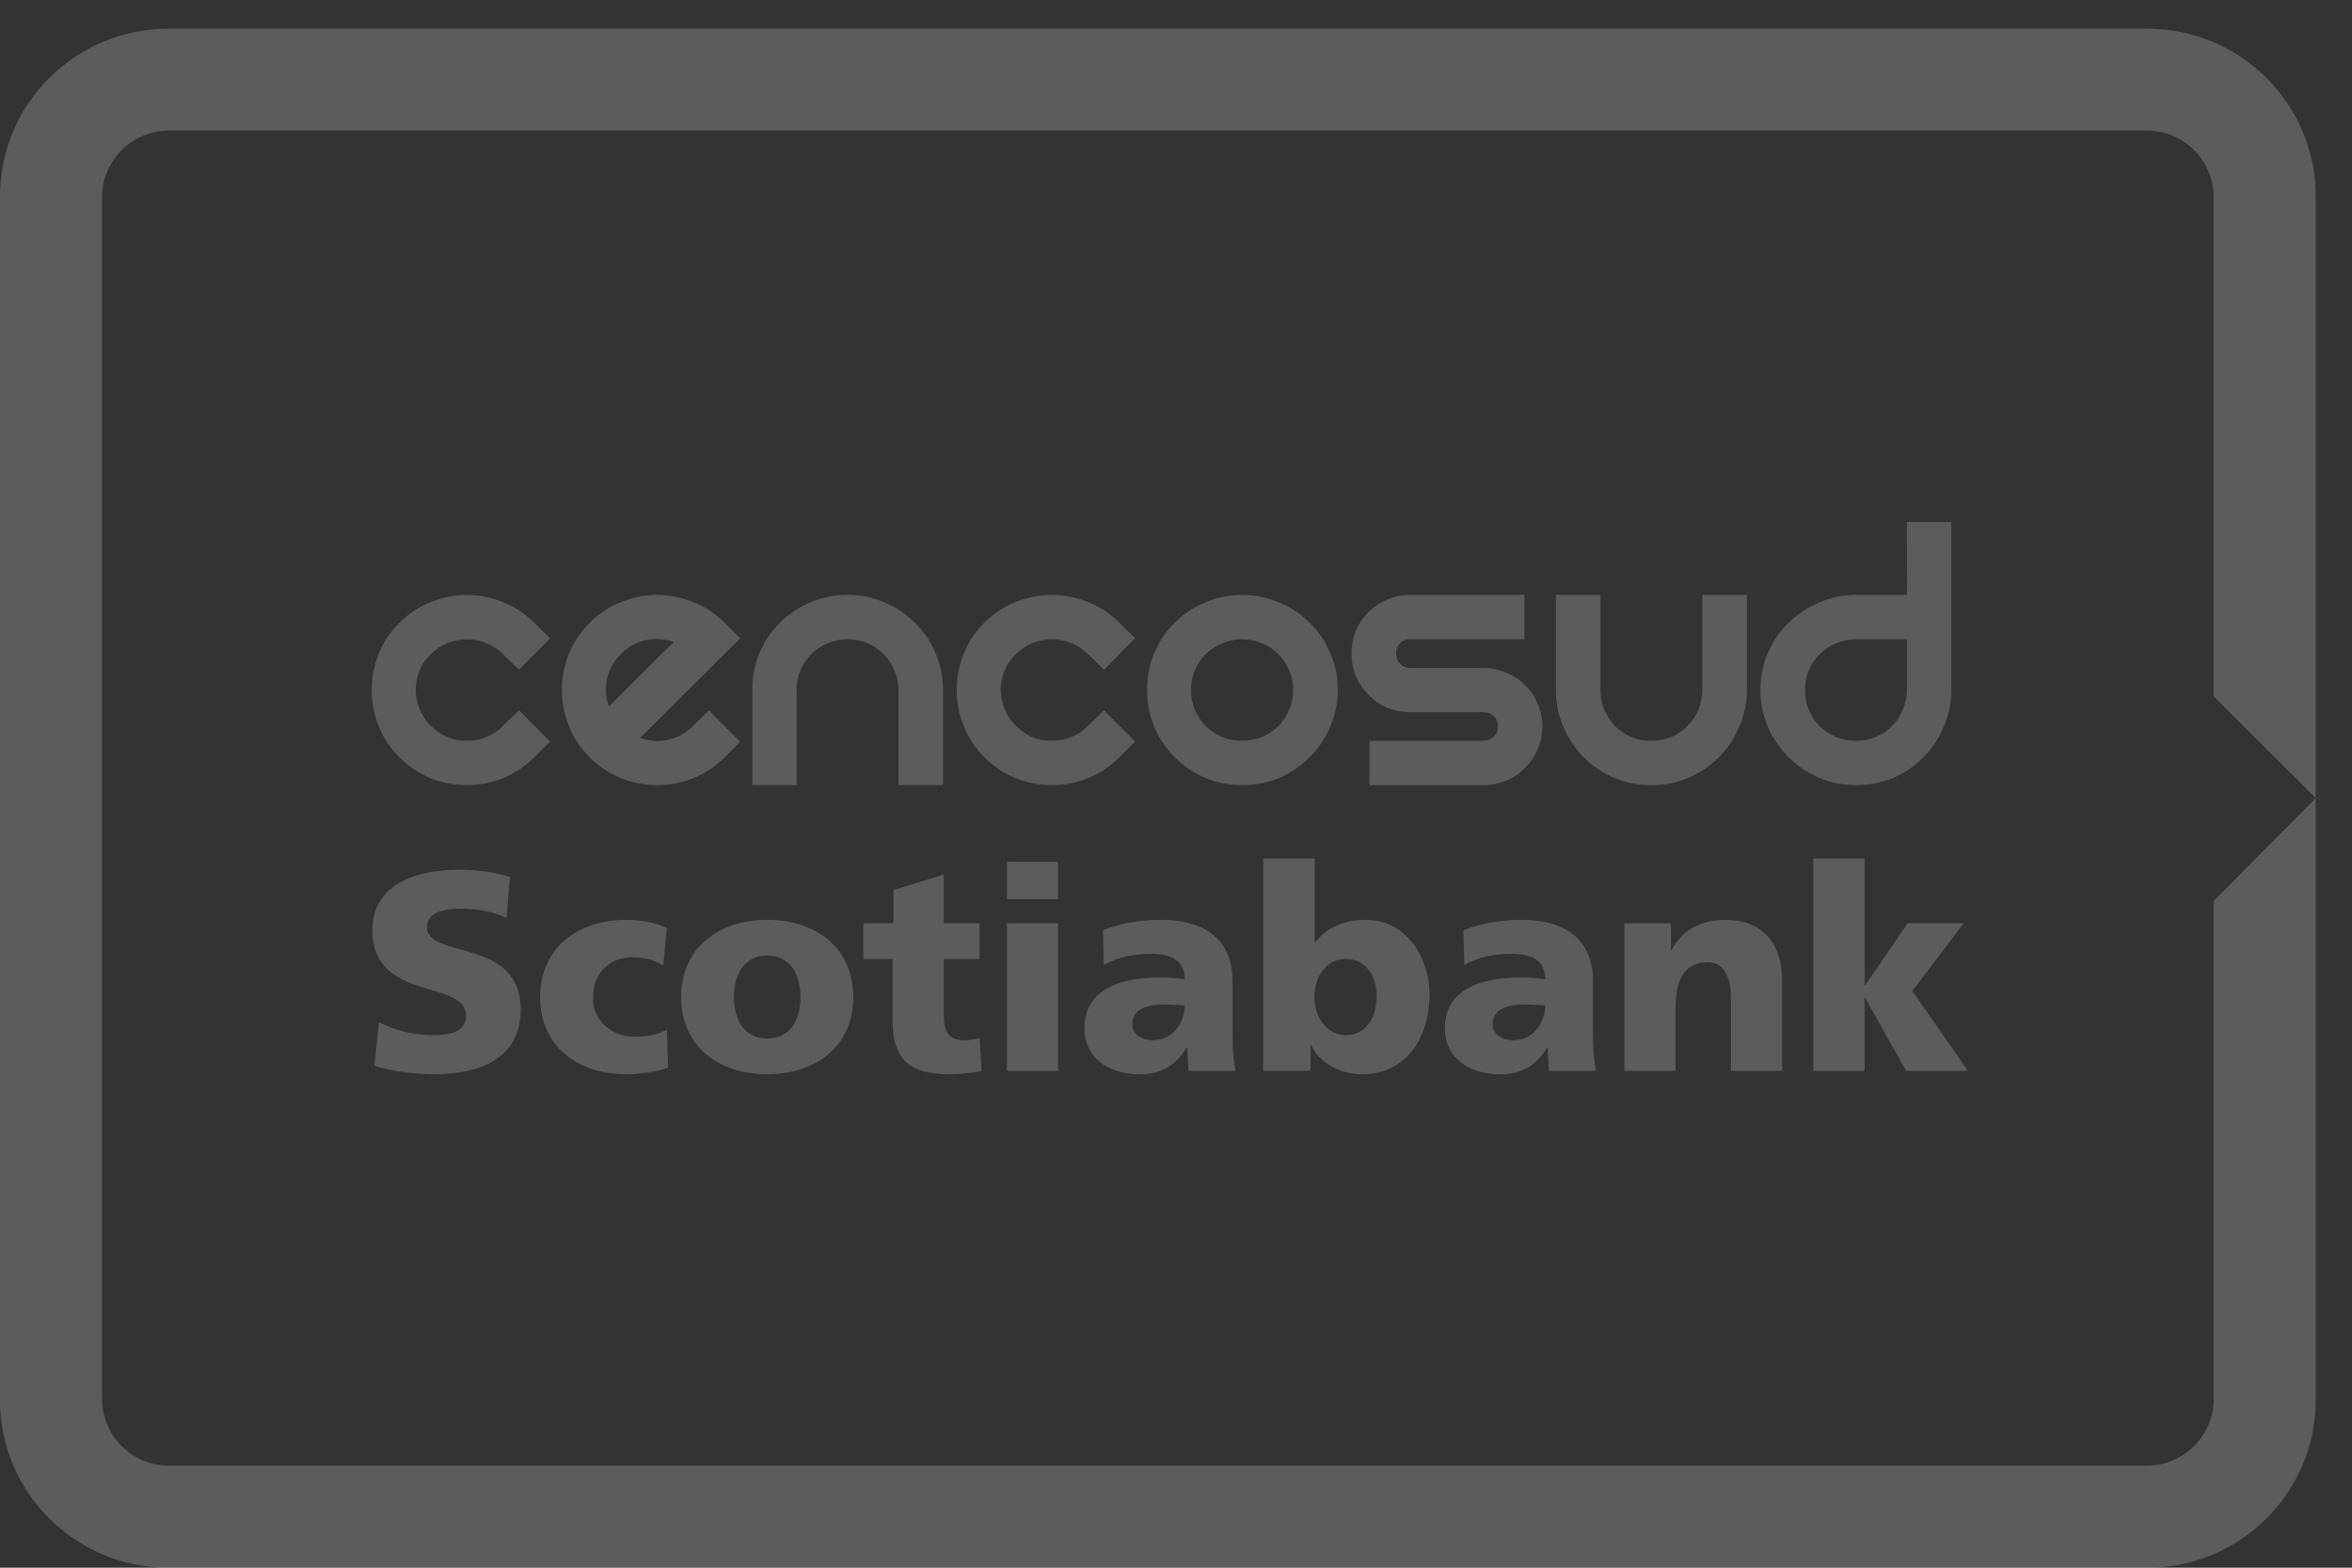 <svg width="36" height="24" viewBox="0 0 36 24" fill="none" xmlns="http://www.w3.org/2000/svg">
<rect x="0" y="0" width="36" height="24" fill="#333333" stroke="none"/>
<path fill-rule="evenodd" clip-rule="evenodd" d="M35.445 3.007C35.445 1.591 34.29 0.44 32.87 0.44H2.574C1.155 0.44 0 1.591 0 3.007V21.433C0 22.848 1.155 24 2.574 24H32.87C34.29 24 35.445 22.848 35.445 21.433V12.219L33.883 13.793V21.415C33.883 21.98 33.423 22.439 32.856 22.439H2.59C2.022 22.439 1.562 21.98 1.562 21.415V3.021C1.562 2.456 2.022 1.998 2.59 1.998H32.856C33.423 1.998 33.883 2.456 33.883 3.021V10.66L35.445 12.219V3.007Z" fill="white" fill-opacity="0.2"/>
<path d="M12.193 10.56C12.193 10.454 12.212 10.352 12.25 10.264C12.293 10.168 12.347 10.084 12.418 10.014C12.49 9.943 12.572 9.887 12.665 9.848C12.857 9.766 13.081 9.765 13.278 9.849C13.37 9.886 13.454 9.942 13.524 10.016C13.595 10.083 13.65 10.168 13.691 10.265C13.732 10.355 13.753 10.454 13.753 10.559V12.019H14.434V10.559C14.434 10.357 14.393 10.168 14.318 9.997C14.244 9.818 14.137 9.663 14.004 9.535C13.871 9.401 13.715 9.295 13.538 9.223C13.195 9.069 12.762 9.066 12.405 9.223C12.229 9.294 12.071 9.401 11.935 9.535C11.807 9.663 11.702 9.817 11.624 9.997C11.551 10.169 11.515 10.357 11.515 10.559V12.019H12.194V10.56H12.193Z" fill="white" fill-opacity="0.2"/>
<path d="M11.094 9.536C10.949 9.393 10.786 9.284 10.606 9.217C10.25 9.071 9.868 9.071 9.506 9.217C9.328 9.284 9.166 9.393 9.023 9.536C8.882 9.677 8.774 9.838 8.706 10.014C8.634 10.193 8.6 10.375 8.6 10.56C8.6 10.746 8.634 10.929 8.706 11.111C8.774 11.287 8.882 11.45 9.023 11.592C9.161 11.73 9.321 11.838 9.497 11.91C9.675 11.983 9.863 12.02 10.059 12.02C10.254 12.02 10.442 11.983 10.617 11.91C10.795 11.838 10.954 11.73 11.094 11.592L11.329 11.354L10.848 10.875L10.611 11.111C10.486 11.236 10.345 11.309 10.178 11.336C10.141 11.342 10.102 11.344 10.065 11.344C9.974 11.344 9.888 11.328 9.8 11.296L11.329 9.773L11.094 9.536ZM10.131 10.007L9.321 10.815C9.289 10.734 9.275 10.647 9.275 10.56C9.275 10.344 9.35 10.164 9.506 10.009C9.629 9.888 9.77 9.816 9.93 9.791C9.969 9.786 10.009 9.784 10.049 9.784C10.139 9.784 10.228 9.799 10.314 9.83C10.265 9.879 10.204 9.938 10.131 10.007Z" fill="white" fill-opacity="0.2"/>
<path d="M6.593 10.014C6.67 9.941 6.758 9.883 6.852 9.843C7.043 9.768 7.247 9.768 7.438 9.843C7.535 9.883 7.621 9.941 7.699 10.017L7.945 10.252L8.42 9.772L8.181 9.536C8.037 9.393 7.872 9.284 7.694 9.217C7.338 9.071 6.954 9.071 6.593 9.217C6.418 9.284 6.255 9.393 6.112 9.536C5.967 9.675 5.863 9.838 5.794 10.014C5.724 10.193 5.689 10.379 5.689 10.567C5.689 10.751 5.724 10.935 5.794 11.111C5.863 11.287 5.968 11.45 6.112 11.592C6.253 11.732 6.416 11.842 6.595 11.917C6.775 11.986 6.962 12.019 7.146 12.019C7.331 12.019 7.515 11.986 7.692 11.917C7.872 11.842 8.037 11.733 8.181 11.592L8.42 11.353L7.945 10.874L7.696 11.111C7.625 11.189 7.538 11.246 7.446 11.283C7.351 11.322 7.251 11.341 7.146 11.341C6.93 11.341 6.748 11.267 6.594 11.111C6.515 11.034 6.46 10.949 6.421 10.853C6.383 10.758 6.363 10.66 6.363 10.559C6.363 10.461 6.383 10.362 6.421 10.266C6.456 10.173 6.515 10.09 6.593 10.014Z" fill="white" fill-opacity="0.2"/>
<path d="M21.585 9.786H23.333V9.107H21.585C21.46 9.107 21.341 9.133 21.229 9.18C21.123 9.226 21.029 9.289 20.949 9.367C20.867 9.447 20.803 9.545 20.754 9.655C20.709 9.761 20.687 9.879 20.687 10.002C20.687 10.126 20.708 10.244 20.754 10.358C20.803 10.462 20.867 10.557 20.95 10.642C21.027 10.722 21.122 10.788 21.229 10.836C21.341 10.88 21.46 10.903 21.585 10.903H22.703C22.771 10.903 22.821 10.924 22.865 10.965C22.907 11.007 22.927 11.056 22.927 11.12C22.927 11.186 22.907 11.238 22.865 11.28C22.821 11.319 22.771 11.341 22.703 11.341H20.961V12.02H22.703C22.829 12.02 22.945 11.996 23.053 11.954C23.163 11.905 23.262 11.839 23.339 11.759C23.425 11.675 23.49 11.579 23.534 11.473C23.583 11.363 23.608 11.243 23.608 11.12C23.608 10.995 23.583 10.877 23.534 10.773C23.489 10.662 23.425 10.564 23.339 10.486C23.261 10.405 23.163 10.342 23.053 10.3C22.947 10.251 22.829 10.226 22.703 10.226H21.585C21.522 10.226 21.471 10.204 21.431 10.164C21.388 10.118 21.368 10.067 21.368 10.002C21.368 9.941 21.388 9.891 21.428 9.849C21.471 9.806 21.521 9.786 21.585 9.786Z" fill="white" fill-opacity="0.2"/>
<path d="M15.548 10.014C15.627 9.941 15.711 9.883 15.806 9.843C15.998 9.767 16.203 9.767 16.394 9.843C16.49 9.883 16.577 9.941 16.654 10.016L16.899 10.252L17.373 9.771L17.135 9.535C16.993 9.393 16.828 9.284 16.648 9.216C16.292 9.07 15.911 9.07 15.55 9.216C15.37 9.284 15.207 9.393 15.065 9.535C14.923 9.677 14.817 9.838 14.748 10.014C14.679 10.193 14.643 10.378 14.643 10.566C14.643 10.751 14.679 10.934 14.748 11.11C14.817 11.286 14.923 11.449 15.065 11.591C15.207 11.733 15.37 11.841 15.55 11.916C15.729 11.985 15.917 12.019 16.103 12.019C16.286 12.019 16.471 11.986 16.647 11.916C16.828 11.842 16.993 11.733 17.135 11.591L17.373 11.353L16.899 10.874L16.653 11.11C16.58 11.189 16.496 11.245 16.401 11.283C16.305 11.322 16.204 11.341 16.102 11.341C15.883 11.341 15.703 11.266 15.547 11.11C15.471 11.033 15.415 10.948 15.375 10.853C15.337 10.758 15.317 10.659 15.317 10.559C15.317 10.461 15.337 10.362 15.375 10.266C15.415 10.173 15.471 10.09 15.548 10.014Z" fill="white" fill-opacity="0.2"/>
<path d="M26.056 10.56C26.056 10.666 26.035 10.769 25.993 10.865C25.956 10.961 25.9 11.045 25.826 11.118C25.758 11.187 25.676 11.243 25.58 11.284C25.389 11.361 25.155 11.359 24.971 11.286C24.878 11.243 24.793 11.186 24.722 11.12C24.654 11.046 24.596 10.961 24.555 10.866C24.516 10.772 24.497 10.669 24.497 10.56V9.107H23.814V10.56C23.814 10.76 23.853 10.95 23.927 11.127C24.004 11.302 24.11 11.46 24.239 11.593C24.373 11.727 24.53 11.833 24.709 11.91C24.885 11.983 25.075 12.021 25.273 12.021C25.477 12.021 25.667 11.983 25.841 11.91C26.016 11.833 26.173 11.727 26.309 11.593C26.442 11.46 26.547 11.301 26.62 11.127C26.699 10.95 26.738 10.76 26.738 10.56V9.107H26.056V10.56V10.56Z" fill="white" fill-opacity="0.2"/>
<path d="M29.187 7.99L29.188 9.107H28.412C28.212 9.107 28.02 9.146 27.846 9.223C27.667 9.296 27.51 9.402 27.377 9.536C27.242 9.663 27.137 9.818 27.058 9.997C26.984 10.169 26.945 10.357 26.945 10.559C26.945 10.759 26.984 10.949 27.058 11.126C27.137 11.302 27.242 11.459 27.375 11.592C27.51 11.726 27.667 11.832 27.846 11.909C28.02 11.982 28.212 12.02 28.412 12.02C28.61 12.02 28.799 11.982 28.978 11.909C29.155 11.833 29.311 11.726 29.441 11.592C29.574 11.459 29.678 11.302 29.751 11.126C29.83 10.949 29.868 10.759 29.868 10.559V7.99H29.187V7.99ZM29.188 10.56C29.188 10.666 29.166 10.769 29.123 10.865C29.084 10.961 29.03 11.046 28.956 11.118C28.888 11.187 28.805 11.243 28.709 11.284C28.528 11.361 28.294 11.359 28.106 11.286C28.009 11.243 27.924 11.186 27.851 11.12C27.783 11.046 27.726 10.961 27.685 10.866C27.646 10.772 27.628 10.669 27.628 10.56C27.628 10.454 27.646 10.353 27.685 10.264C27.726 10.169 27.782 10.084 27.851 10.015C27.924 9.944 28.009 9.888 28.106 9.849C28.202 9.809 28.305 9.787 28.412 9.787H29.188V10.56Z" fill="white" fill-opacity="0.2"/>
<path d="M18.449 11.909C18.624 11.982 18.815 12.02 19.014 12.02C19.216 12.02 19.407 11.982 19.582 11.909C19.756 11.833 19.915 11.725 20.046 11.592C20.18 11.459 20.286 11.301 20.36 11.126C20.439 10.949 20.477 10.759 20.477 10.56C20.477 10.357 20.439 10.168 20.36 9.997C20.286 9.818 20.181 9.663 20.046 9.536C19.915 9.402 19.756 9.295 19.582 9.226C19.238 9.071 18.805 9.067 18.449 9.223C18.27 9.295 18.113 9.402 17.978 9.535C17.85 9.663 17.743 9.817 17.666 9.997C17.594 10.169 17.557 10.357 17.557 10.559C17.557 10.759 17.594 10.949 17.666 11.126C17.743 11.302 17.848 11.459 17.978 11.591C18.113 11.725 18.268 11.833 18.449 11.909ZM18.288 10.264C18.33 10.168 18.386 10.084 18.454 10.015C18.526 9.943 18.612 9.888 18.709 9.848C18.805 9.809 18.905 9.786 19.013 9.786C19.12 9.786 19.222 9.809 19.319 9.849C19.414 9.888 19.497 9.943 19.567 10.017C19.64 10.085 19.693 10.168 19.733 10.266C19.774 10.355 19.795 10.454 19.795 10.559C19.795 10.666 19.774 10.77 19.732 10.865C19.693 10.96 19.637 11.045 19.565 11.118C19.497 11.186 19.414 11.242 19.319 11.283C19.128 11.36 18.897 11.358 18.709 11.285C18.613 11.242 18.526 11.185 18.456 11.12C18.387 11.045 18.33 10.96 18.287 10.865C18.25 10.771 18.23 10.669 18.23 10.559C18.23 10.454 18.25 10.354 18.288 10.264Z" fill="white" fill-opacity="0.2"/>
<path d="M5.8 15.648C6.008 15.76 6.3 15.847 6.635 15.847C6.892 15.847 7.135 15.795 7.135 15.552C7.135 14.988 5.7 15.344 5.7 14.242C5.7 13.513 6.413 13.314 7.022 13.314C7.313 13.314 7.601 13.358 7.805 13.427L7.753 14.051C7.544 13.956 7.309 13.912 7.079 13.912C6.874 13.912 6.535 13.93 6.535 14.194C6.535 14.685 7.97 14.355 7.97 15.448C7.97 16.233 7.309 16.446 6.635 16.446C6.352 16.446 6 16.402 5.73 16.316L5.8 15.648Z" fill="white" fill-opacity="0.2"/>
<path d="M10.151 14.78C10.007 14.694 9.864 14.655 9.677 14.655C9.337 14.655 9.076 14.889 9.076 15.279C9.076 15.639 9.381 15.873 9.72 15.873C9.898 15.873 10.077 15.834 10.207 15.765L10.225 16.346C10.029 16.411 9.794 16.446 9.585 16.446C8.837 16.446 8.267 16.012 8.267 15.266C8.267 14.516 8.837 14.082 9.585 14.082C9.82 14.082 10.029 14.121 10.207 14.208L10.151 14.78Z" fill="white" fill-opacity="0.2"/>
<path d="M10.425 15.266C10.425 14.516 10.995 14.082 11.743 14.082C12.492 14.082 13.061 14.516 13.061 15.266C13.061 16.012 12.492 16.446 11.743 16.446C10.995 16.446 10.425 16.012 10.425 15.266ZM12.252 15.266C12.252 14.928 12.104 14.629 11.743 14.629C11.382 14.629 11.234 14.928 11.234 15.266C11.234 15.6 11.382 15.899 11.743 15.899C12.104 15.899 12.252 15.6 12.252 15.266Z" fill="white" fill-opacity="0.2"/>
<path d="M13.214 14.134H13.675V13.627L14.445 13.388V14.134H14.993V14.681H14.445V15.513C14.445 15.786 14.51 15.925 14.758 15.925C14.836 15.925 14.919 15.908 14.997 15.895L15.024 16.402C14.876 16.42 14.728 16.446 14.532 16.446C13.832 16.446 13.662 16.138 13.662 15.6V14.681H13.214V14.134V14.134Z" fill="white" fill-opacity="0.2"/>
<path d="M16.195 13.765H15.412V13.193H16.195V13.765ZM15.412 14.134H16.195V16.394H15.412V14.134Z" fill="white" fill-opacity="0.2"/>
<path d="M18.191 16.394C18.187 16.273 18.174 16.155 18.174 16.038H18.165C17.987 16.32 17.77 16.446 17.448 16.446C17 16.446 16.6 16.225 16.6 15.735C16.6 15.045 17.352 14.963 17.77 14.963C17.896 14.963 18.035 14.976 18.135 14.993C18.131 14.685 17.9 14.602 17.617 14.602C17.365 14.602 17.113 14.65 16.896 14.772L16.882 14.243C17.161 14.13 17.452 14.082 17.787 14.082C18.366 14.082 18.866 14.33 18.866 15.019V15.861C18.866 16.038 18.875 16.216 18.91 16.394H18.191ZM17.652 15.925C17.948 15.925 18.134 15.657 18.134 15.392C18.035 15.388 17.922 15.379 17.804 15.379C17.538 15.379 17.33 15.461 17.33 15.678C17.33 15.834 17.469 15.925 17.652 15.925Z" fill="white" fill-opacity="0.2"/>
<path d="M19.336 13.141H20.123V14.425H20.132C20.332 14.173 20.598 14.082 20.911 14.082C21.537 14.082 21.881 14.676 21.881 15.223C21.881 15.89 21.52 16.446 20.846 16.446C20.485 16.446 20.167 16.242 20.067 15.99H20.058V16.393H19.336V13.141ZM20.598 14.68C20.311 14.68 20.119 14.932 20.119 15.27C20.119 15.6 20.337 15.847 20.598 15.847C20.894 15.847 21.072 15.6 21.072 15.24C21.072 14.941 20.902 14.68 20.598 14.68Z" fill="white" fill-opacity="0.2"/>
<path d="M23.708 16.394C23.704 16.273 23.691 16.155 23.691 16.038H23.682C23.504 16.32 23.286 16.446 22.964 16.446C22.516 16.446 22.116 16.225 22.116 15.735C22.116 15.045 22.869 14.963 23.287 14.963C23.413 14.963 23.552 14.976 23.652 14.993C23.648 14.685 23.417 14.602 23.134 14.602C22.882 14.602 22.63 14.65 22.413 14.772L22.399 14.243C22.678 14.13 22.969 14.082 23.304 14.082C23.883 14.082 24.383 14.33 24.383 15.019V15.861C24.383 16.038 24.392 16.216 24.427 16.394H23.708ZM23.169 15.925C23.465 15.925 23.651 15.657 23.651 15.392C23.552 15.388 23.439 15.379 23.321 15.379C23.055 15.379 22.847 15.461 22.847 15.678C22.847 15.834 22.986 15.925 23.169 15.925Z" fill="white" fill-opacity="0.2"/>
<path d="M24.863 14.134H25.576V14.55H25.585C25.742 14.225 26.055 14.082 26.411 14.082C27.029 14.082 27.277 14.515 27.277 14.984V16.394H26.494V15.301C26.494 14.876 26.346 14.732 26.133 14.732C25.811 14.732 25.646 14.954 25.646 15.44V16.394H24.863V14.134H24.863Z" fill="white" fill-opacity="0.2"/>
<path d="M27.756 13.141H28.539V15.084H28.548L29.2 14.134H30.057L29.27 15.171L30.122 16.394H29.174L28.548 15.275H28.539V16.394H27.756V13.141Z" fill="white" fill-opacity="0.2"/>
</svg>
